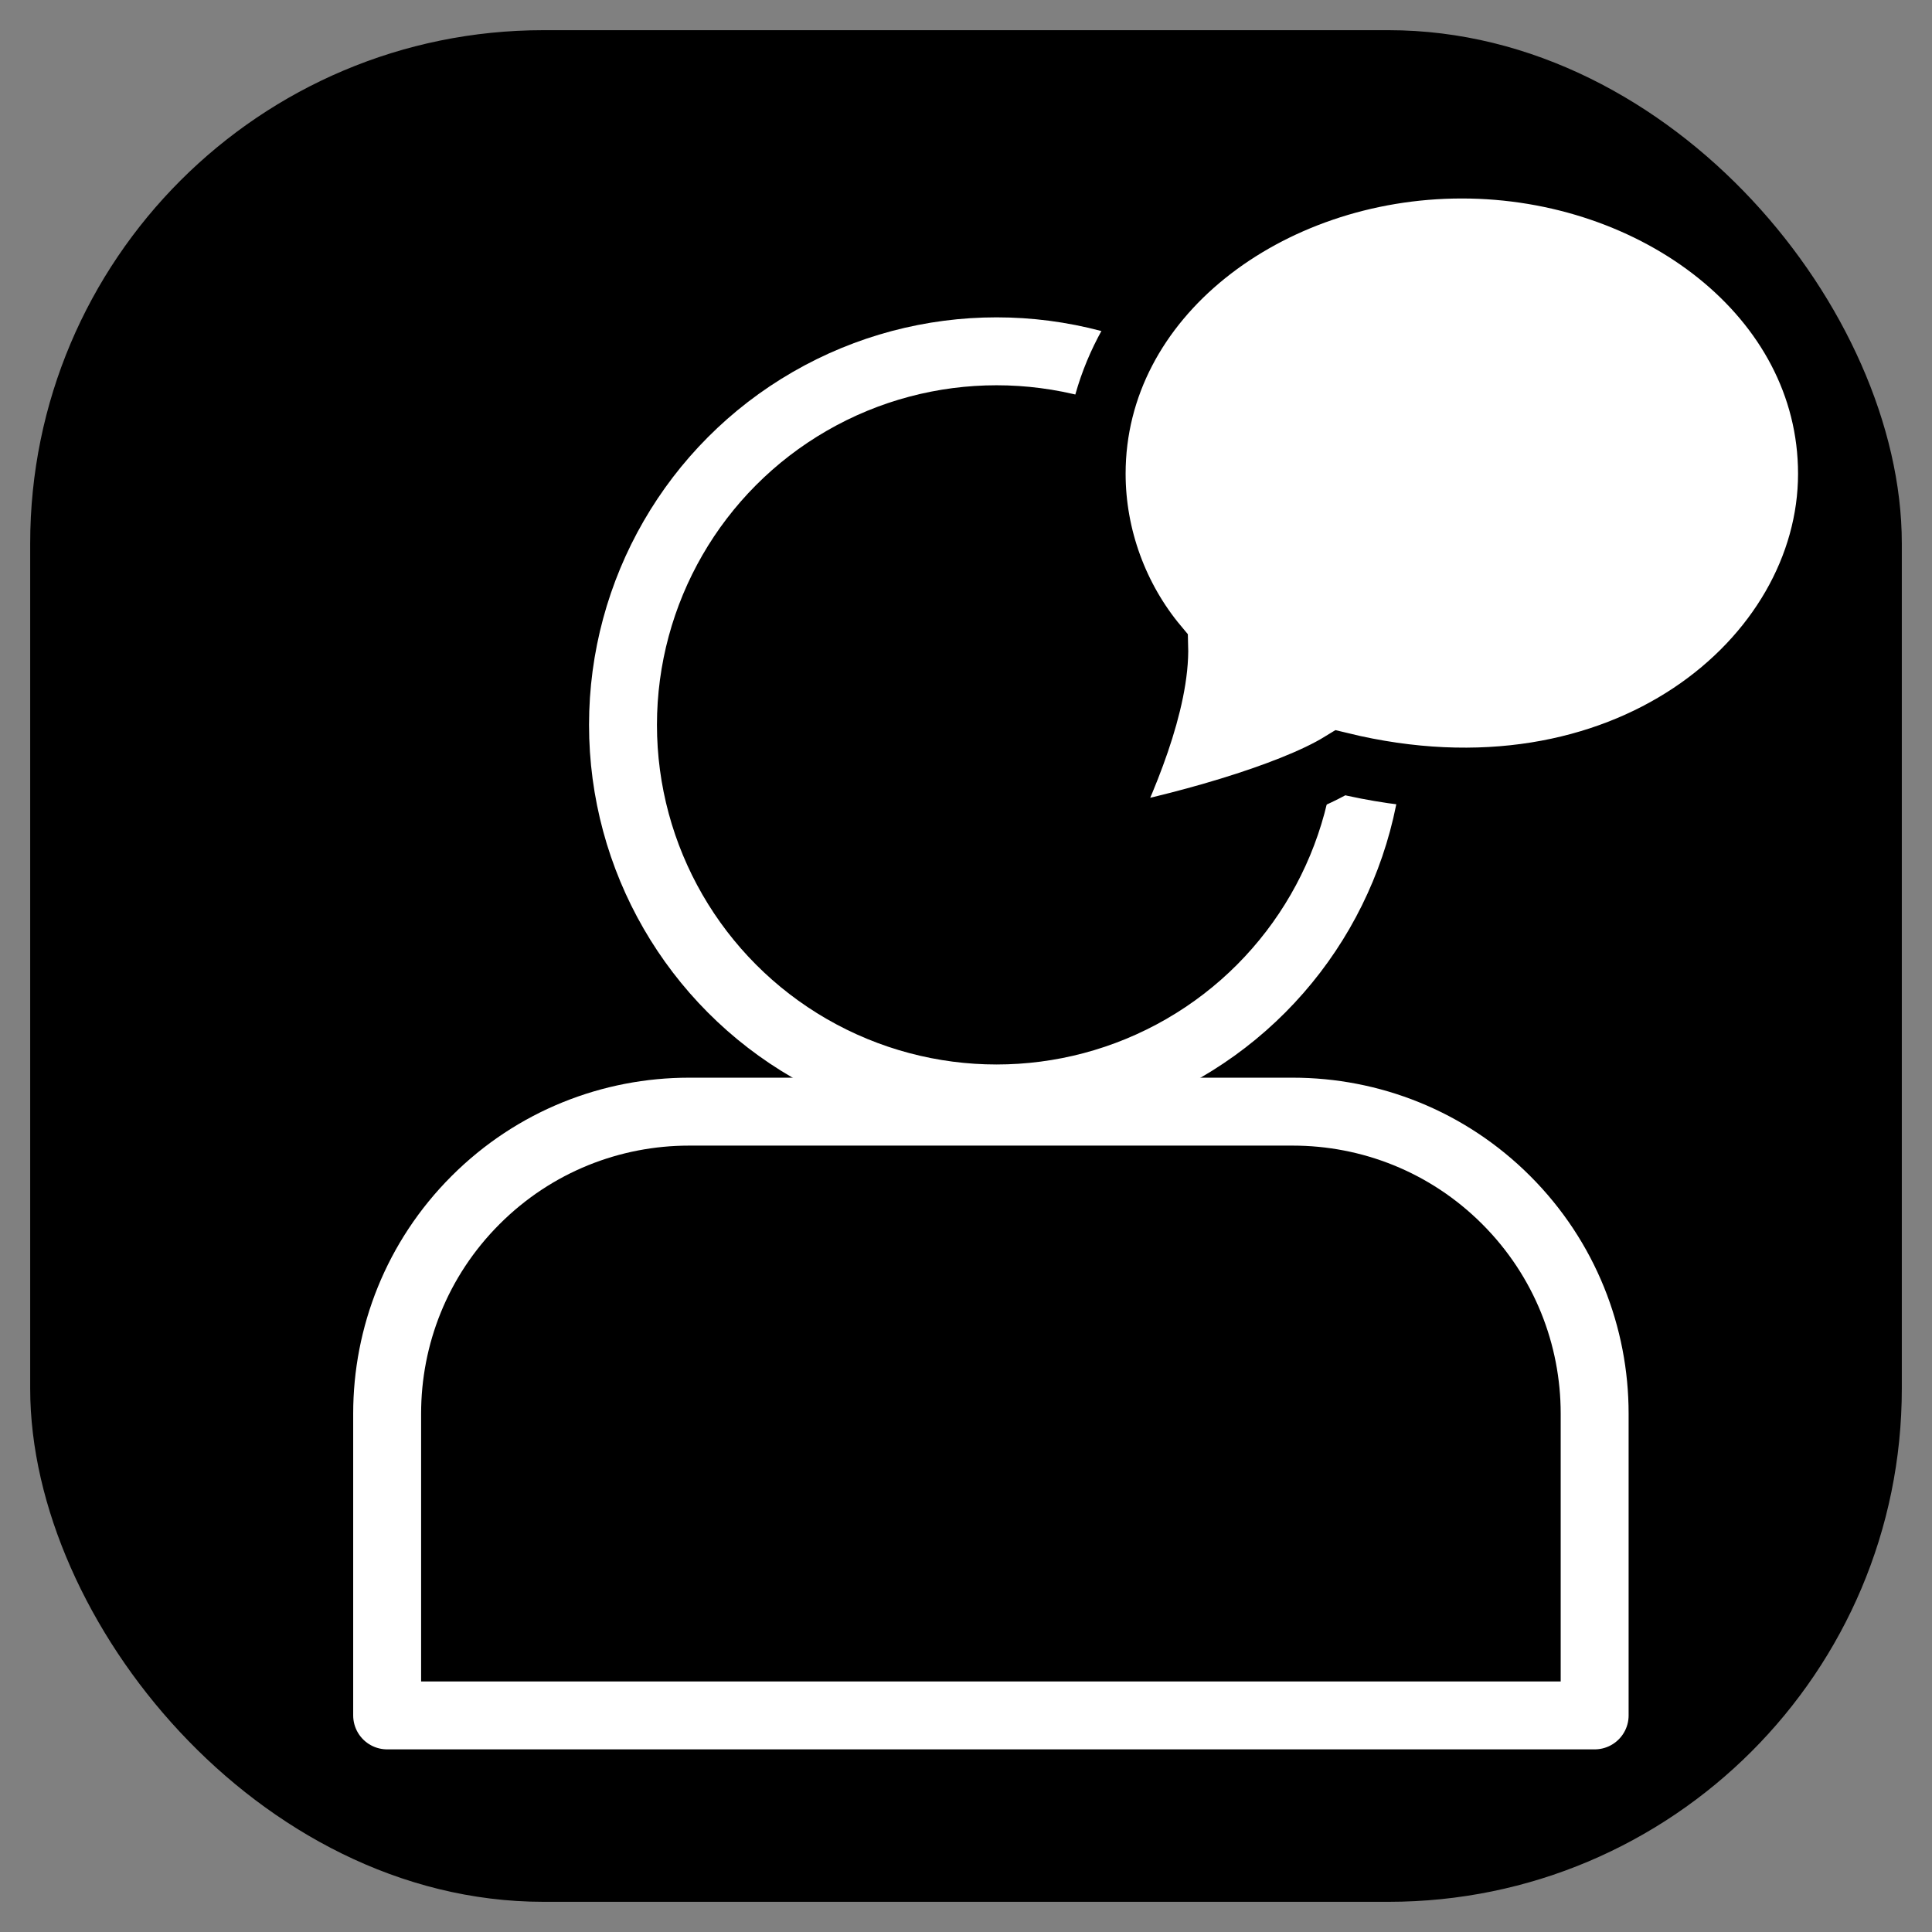 <svg xmlns="http://www.w3.org/2000/svg" viewBox="0 0 512 512">
	<rect x="0" y="0" width="512" height="512" fill="#808080" stroke="none"/>
	<defs>
		<style>
			#user {
				stroke: white;
				stroke-width: 20;
				stroke-linejoin: round;
			}
			
			#message {
				stroke: black;
				stroke-width: 2;
				fill: white;
			}

			#message-text {
				display: none;
			}
		</style>
	</defs>

	<rect width="480" height="480" x="16" y="16" rx="128" ry="128" fill="hsl(220, 50%, 50%)" stroke="hsl(220, 50%, 45%)" stroke-width="16" />
	
	<g transform="translate(256, 256) scale(0.9) translate(-256, -256)">
		<g id="user">
			<g transform="translate(50, 50)">
				<path d="M391.113, 426.667H35.554v-88.892c0-22.746, 8.678-45.495, 26.039-62.848 c17.353-17.357, 40.102-26.039, 62.848-26.039h177.783c22.75, 0, 45.495, 8.678, 62.852, 26.039 c17.353, 17.353, 26.035, 40.102, 26.035, 62.848V426.667z"/>
				<circle cx="215" cy="135" r="110"/>
			</g>
		</g>

		<g id="message" transform="scale(0.6) translate(330, -80)">
			<path transform="translate(160, 100) scale(15)" d="M.054 23c.971-1.912 2.048-4.538 1.993-6.368-1.308-1.562-2.047-3.575-2.047-5.625 0-5.781 5.662-10.007 12-10.007 6.299 0 12 4.195 12 10.007 0 6.052-6.732 11.704-15.968 9.457-1.677 1.028-5.376 2.066-7.978 2.536z"/>
		</g>
	</g>
</svg>